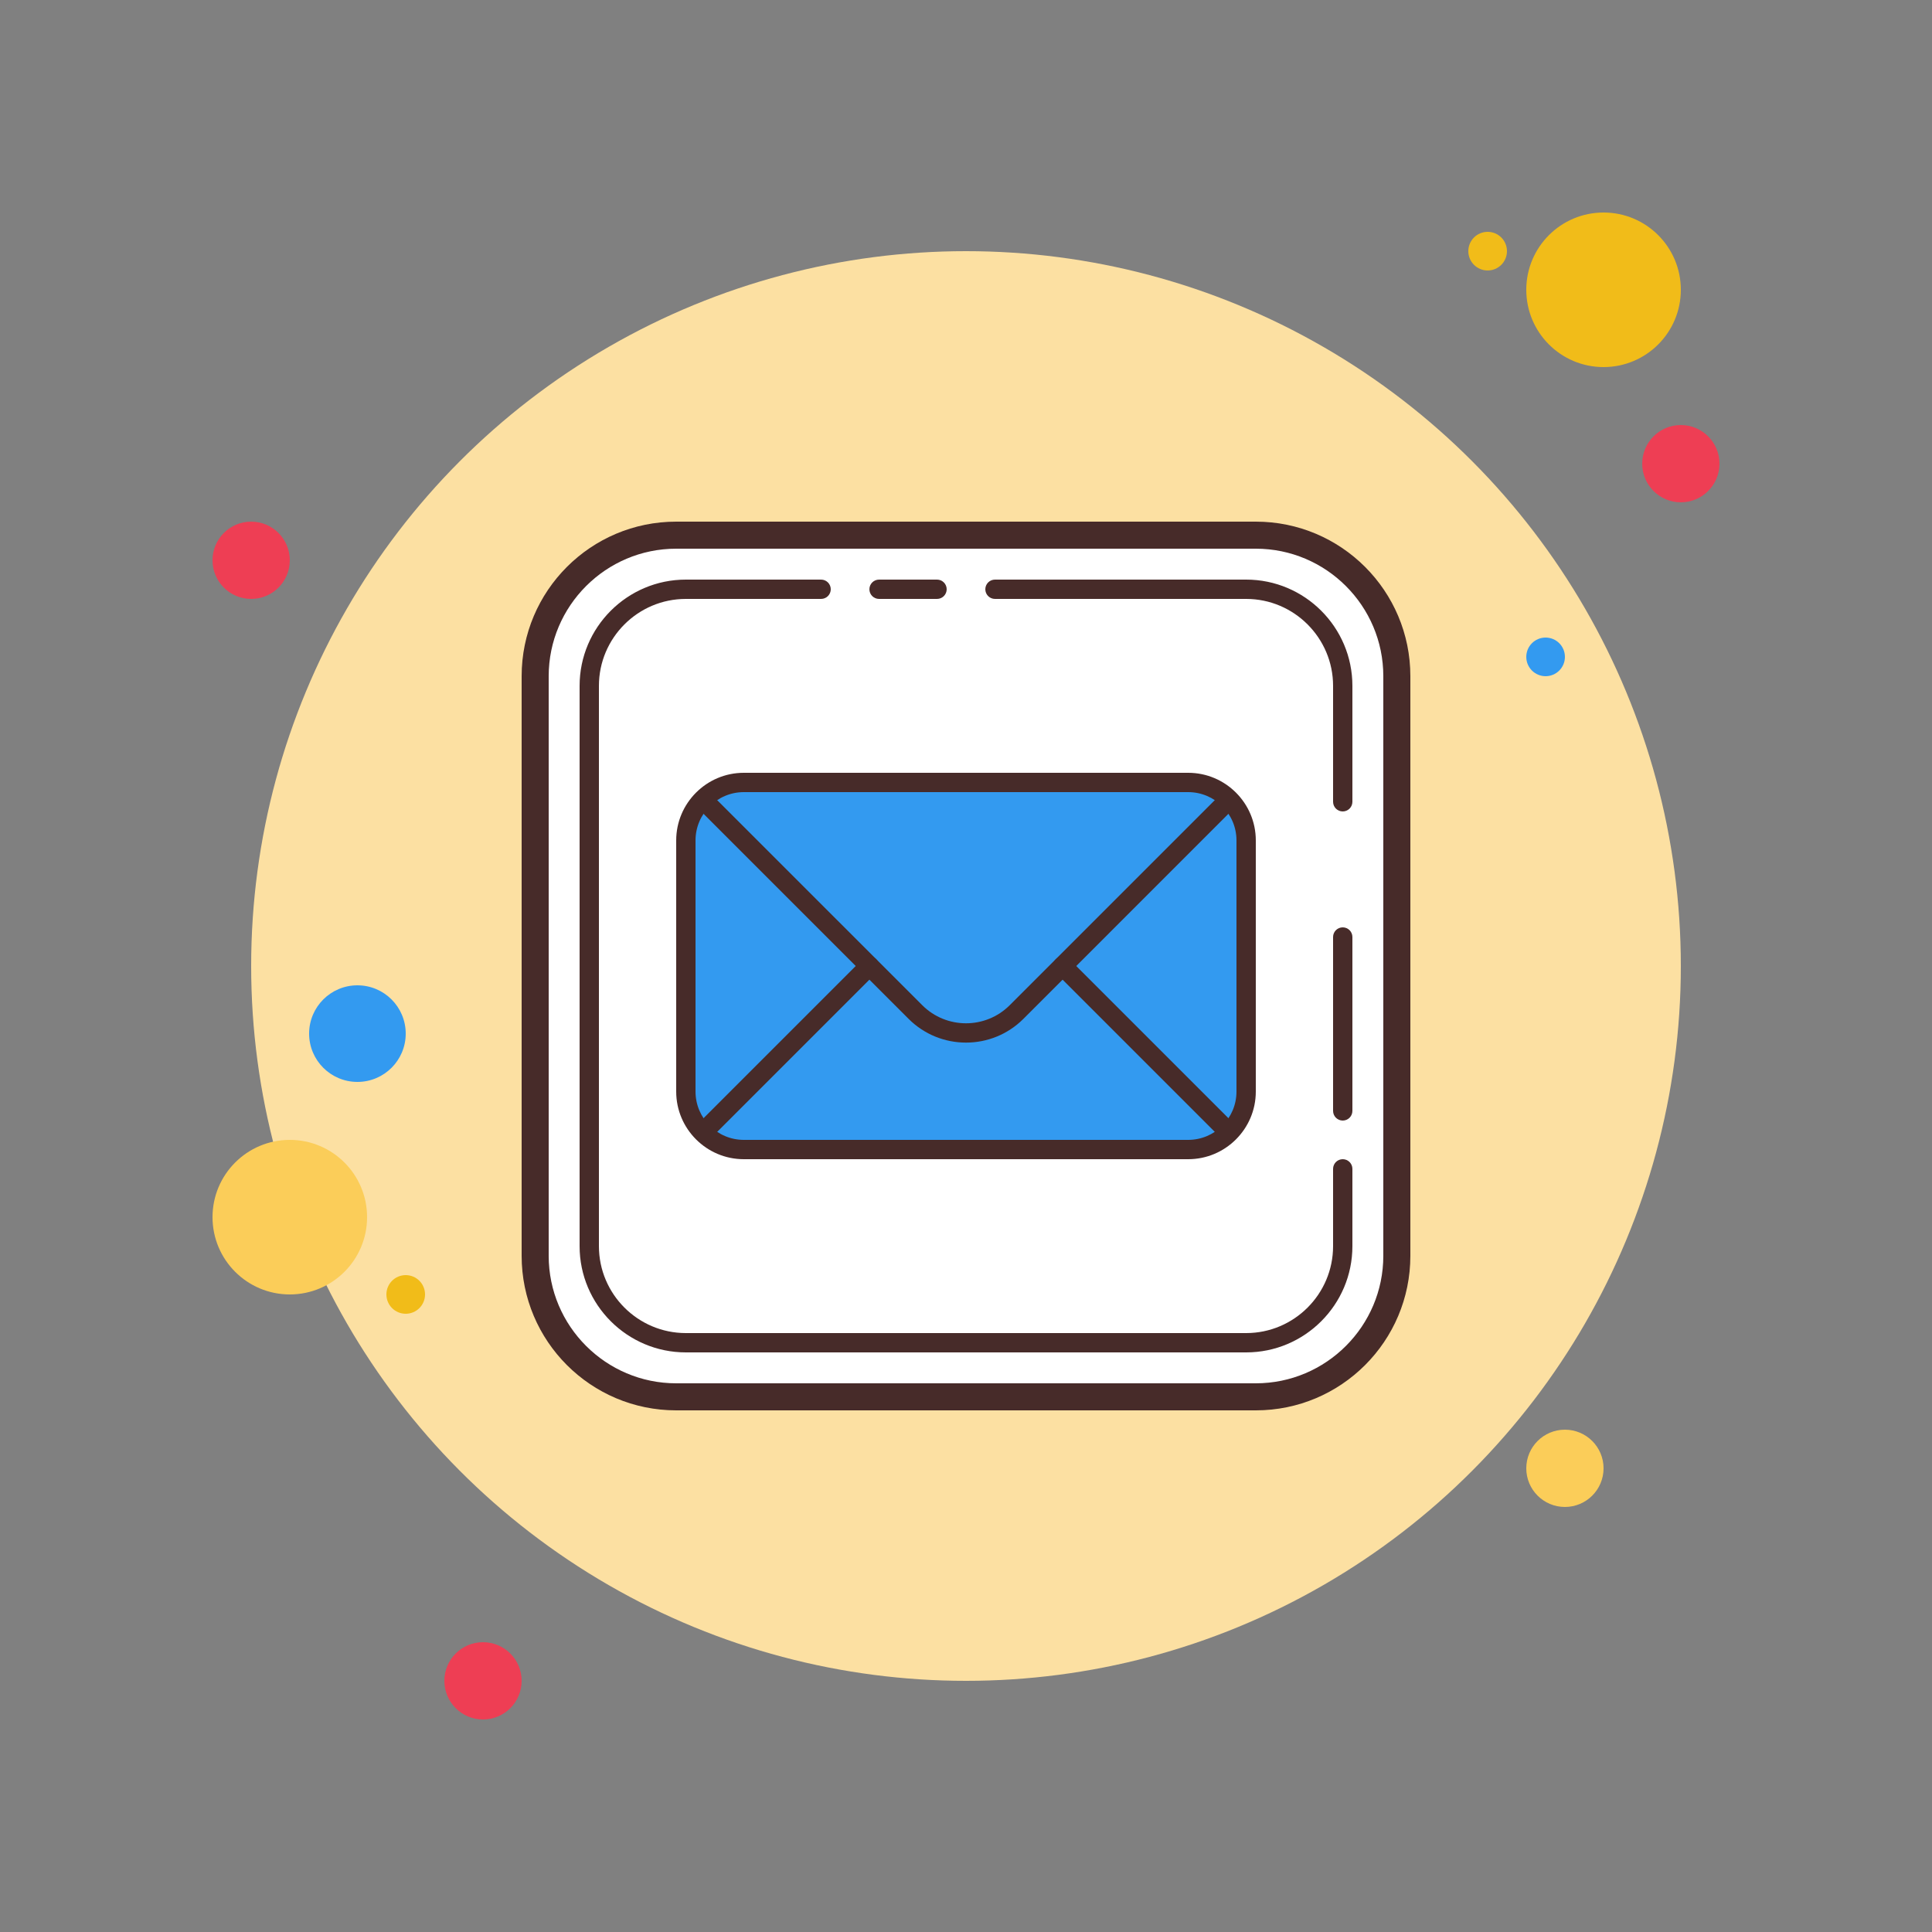 <svg xmlns="http://www.w3.org/2000/svg" xmlns:xlink="http://www.w3.org/1999/xlink" viewBox="0,0,256,256" width="50px" height="50px"><rect x="0" y="0" width="256" height="256" fill="#808080" stroke="none"/><g fill="none" fill-rule="nonzero" stroke="none" stroke-width="1" stroke-linecap="butt" stroke-linejoin="miter" stroke-miterlimit="10" stroke-dasharray="" stroke-dashoffset="0" font-family="none" font-weight="none" font-size="none" text-anchor="none" style="mix-blend-mode: normal"><g transform="scale(2.56,2.56)"><circle cx="13" cy="29" r="2" fill="#ee3e54"></circle><circle cx="77" cy="13" r="1" fill="#f1bc19"></circle><circle cx="50" cy="50" r="37" fill="#fce0a2"></circle><circle cx="83" cy="15" r="4" fill="#f1bc19"></circle><circle cx="87" cy="24" r="2" fill="#ee3e54"></circle><circle cx="81" cy="76" r="2" fill="#fbcd59"></circle><circle cx="15" cy="63" r="4" fill="#fbcd59"></circle><circle cx="25" cy="87" r="2" fill="#ee3e54"></circle><circle cx="18.5" cy="53.5" r="2.5" fill="#339af0"></circle><circle cx="21" cy="67" r="1" fill="#f1bc19"></circle><circle cx="80" cy="34" r="1" fill="#339af0"></circle><path d="M28.005,65.001l-0.004,-30c0,-3.866 3.134,-7.001 7,-7.001h29.999c3.866,0 7,3.134 7,7v30c0,3.866 -3.134,7 -7,7h-29.995c-3.866,0 -7,-3.133 -7,-6.999z" fill="#ffffff"></path><path d="M65,28.4c3.639,0 6.6,2.961 6.6,6.6v30c0,3.639 -2.961,6.6 -6.6,6.6h-30c-3.639,0 -6.6,-2.961 -6.6,-6.6v-30c0,-3.639 2.961,-6.6 6.6,-6.6h30M65,27h-30c-4.418,0 -8,3.582 -8,8v30c0,4.418 3.582,8 8,8h30c4.418,0 8,-3.582 8,-8v-30c0,-4.418 -3.582,-8 -8,-8z" fill="#472b29"></path><path d="M61.5,59.5h-23c-1.657,0 -3,-1.343 -3,-3v-13c0,-1.657 1.343,-3 3,-3h23c1.657,0 3,1.343 3,3v13c0,1.657 -1.343,3 -3,3z" fill="#339af0"></path><path d="M61.5,60h-23c-1.93,0 -3.5,-1.57 -3.5,-3.5v-13c0,-1.93 1.57,-3.5 3.5,-3.5h23c1.93,0 3.5,1.57 3.5,3.5v13c0,1.93 -1.57,3.5 -3.5,3.5zM38.5,41c-1.378,0 -2.5,1.122 -2.5,2.5v13c0,1.378 1.122,2.5 2.5,2.5h23c1.378,0 2.5,-1.122 2.5,-2.5v-13c0,-1.378 -1.122,-2.5 -2.5,-2.5z" fill="#472b29"></path><path d="M50,53.965c-1.076,0 -2.151,-0.409 -2.97,-1.228l-10.884,-10.883c-0.195,-0.195 -0.195,-0.512 0,-0.707c0.195,-0.195 0.512,-0.195 0.707,0l10.884,10.883c1.248,1.247 3.277,1.247 4.525,0l10.884,-10.884c0.195,-0.195 0.512,-0.195 0.707,0c0.195,0.195 0.195,0.512 0,0.707l-10.883,10.884c-0.819,0.819 -1.894,1.228 -2.97,1.228z" fill="#472b29"></path><path d="M36.5,59c-0.128,0 -0.256,-0.049 -0.354,-0.146c-0.195,-0.195 -0.195,-0.512 0,-0.707l8.5,-8.5c0.195,-0.195 0.512,-0.195 0.707,0c0.195,0.195 0.195,0.512 0,0.707l-8.5,8.5c-0.097,0.097 -0.225,0.146 -0.353,0.146z" fill="#472b29"></path><path d="M63.5,59c-0.128,0 -0.256,-0.049 -0.354,-0.146l-8.5,-8.5c-0.195,-0.195 -0.195,-0.512 0,-0.707c0.195,-0.195 0.512,-0.195 0.707,0l8.5,8.5c0.195,0.195 0.195,0.512 0,0.707c-0.097,0.097 -0.225,0.146 -0.353,0.146z" fill="#472b29"></path><path d="M69.5,42c-0.276,0 -0.5,-0.224 -0.5,-0.5v-6c0,-2.481 -2.019,-4.5 -4.5,-4.5h-13c-0.276,0 -0.5,-0.224 -0.5,-0.5c0,-0.276 0.224,-0.5 0.5,-0.5h13c3.033,0 5.5,2.467 5.5,5.5v6c0,0.276 -0.224,0.5 -0.5,0.5z" fill="#472b29"></path><path d="M48.5,31h-3c-0.276,0 -0.5,-0.224 -0.5,-0.5c0,-0.276 0.224,-0.5 0.5,-0.5h3c0.276,0 0.5,0.224 0.5,0.5c0,0.276 -0.224,0.5 -0.5,0.5z" fill="#472b29"></path><path d="M64.5,70h-29c-3.033,0 -5.5,-2.467 -5.5,-5.5v-29c0,-3.033 2.467,-5.5 5.5,-5.5h7c0.276,0 0.5,0.224 0.5,0.5c0,0.276 -0.224,0.5 -0.5,0.5h-7c-2.481,0 -4.5,2.019 -4.5,4.5v29c0,2.481 2.019,4.5 4.5,4.5h29c2.481,0 4.5,-2.019 4.5,-4.5v-4c0,-0.276 0.224,-0.5 0.5,-0.5c0.276,0 0.5,0.224 0.5,0.5v4c0,3.033 -2.467,5.5 -5.5,5.5z" fill="#472b29"></path><path d="M69.5,58c-0.276,0 -0.5,-0.224 -0.5,-0.5v-9c0,-0.276 0.224,-0.5 0.5,-0.5c0.276,0 0.5,0.224 0.5,0.5v9c0,0.276 -0.224,0.5 -0.5,0.5z" fill="#472b29"></path></g></g></svg>